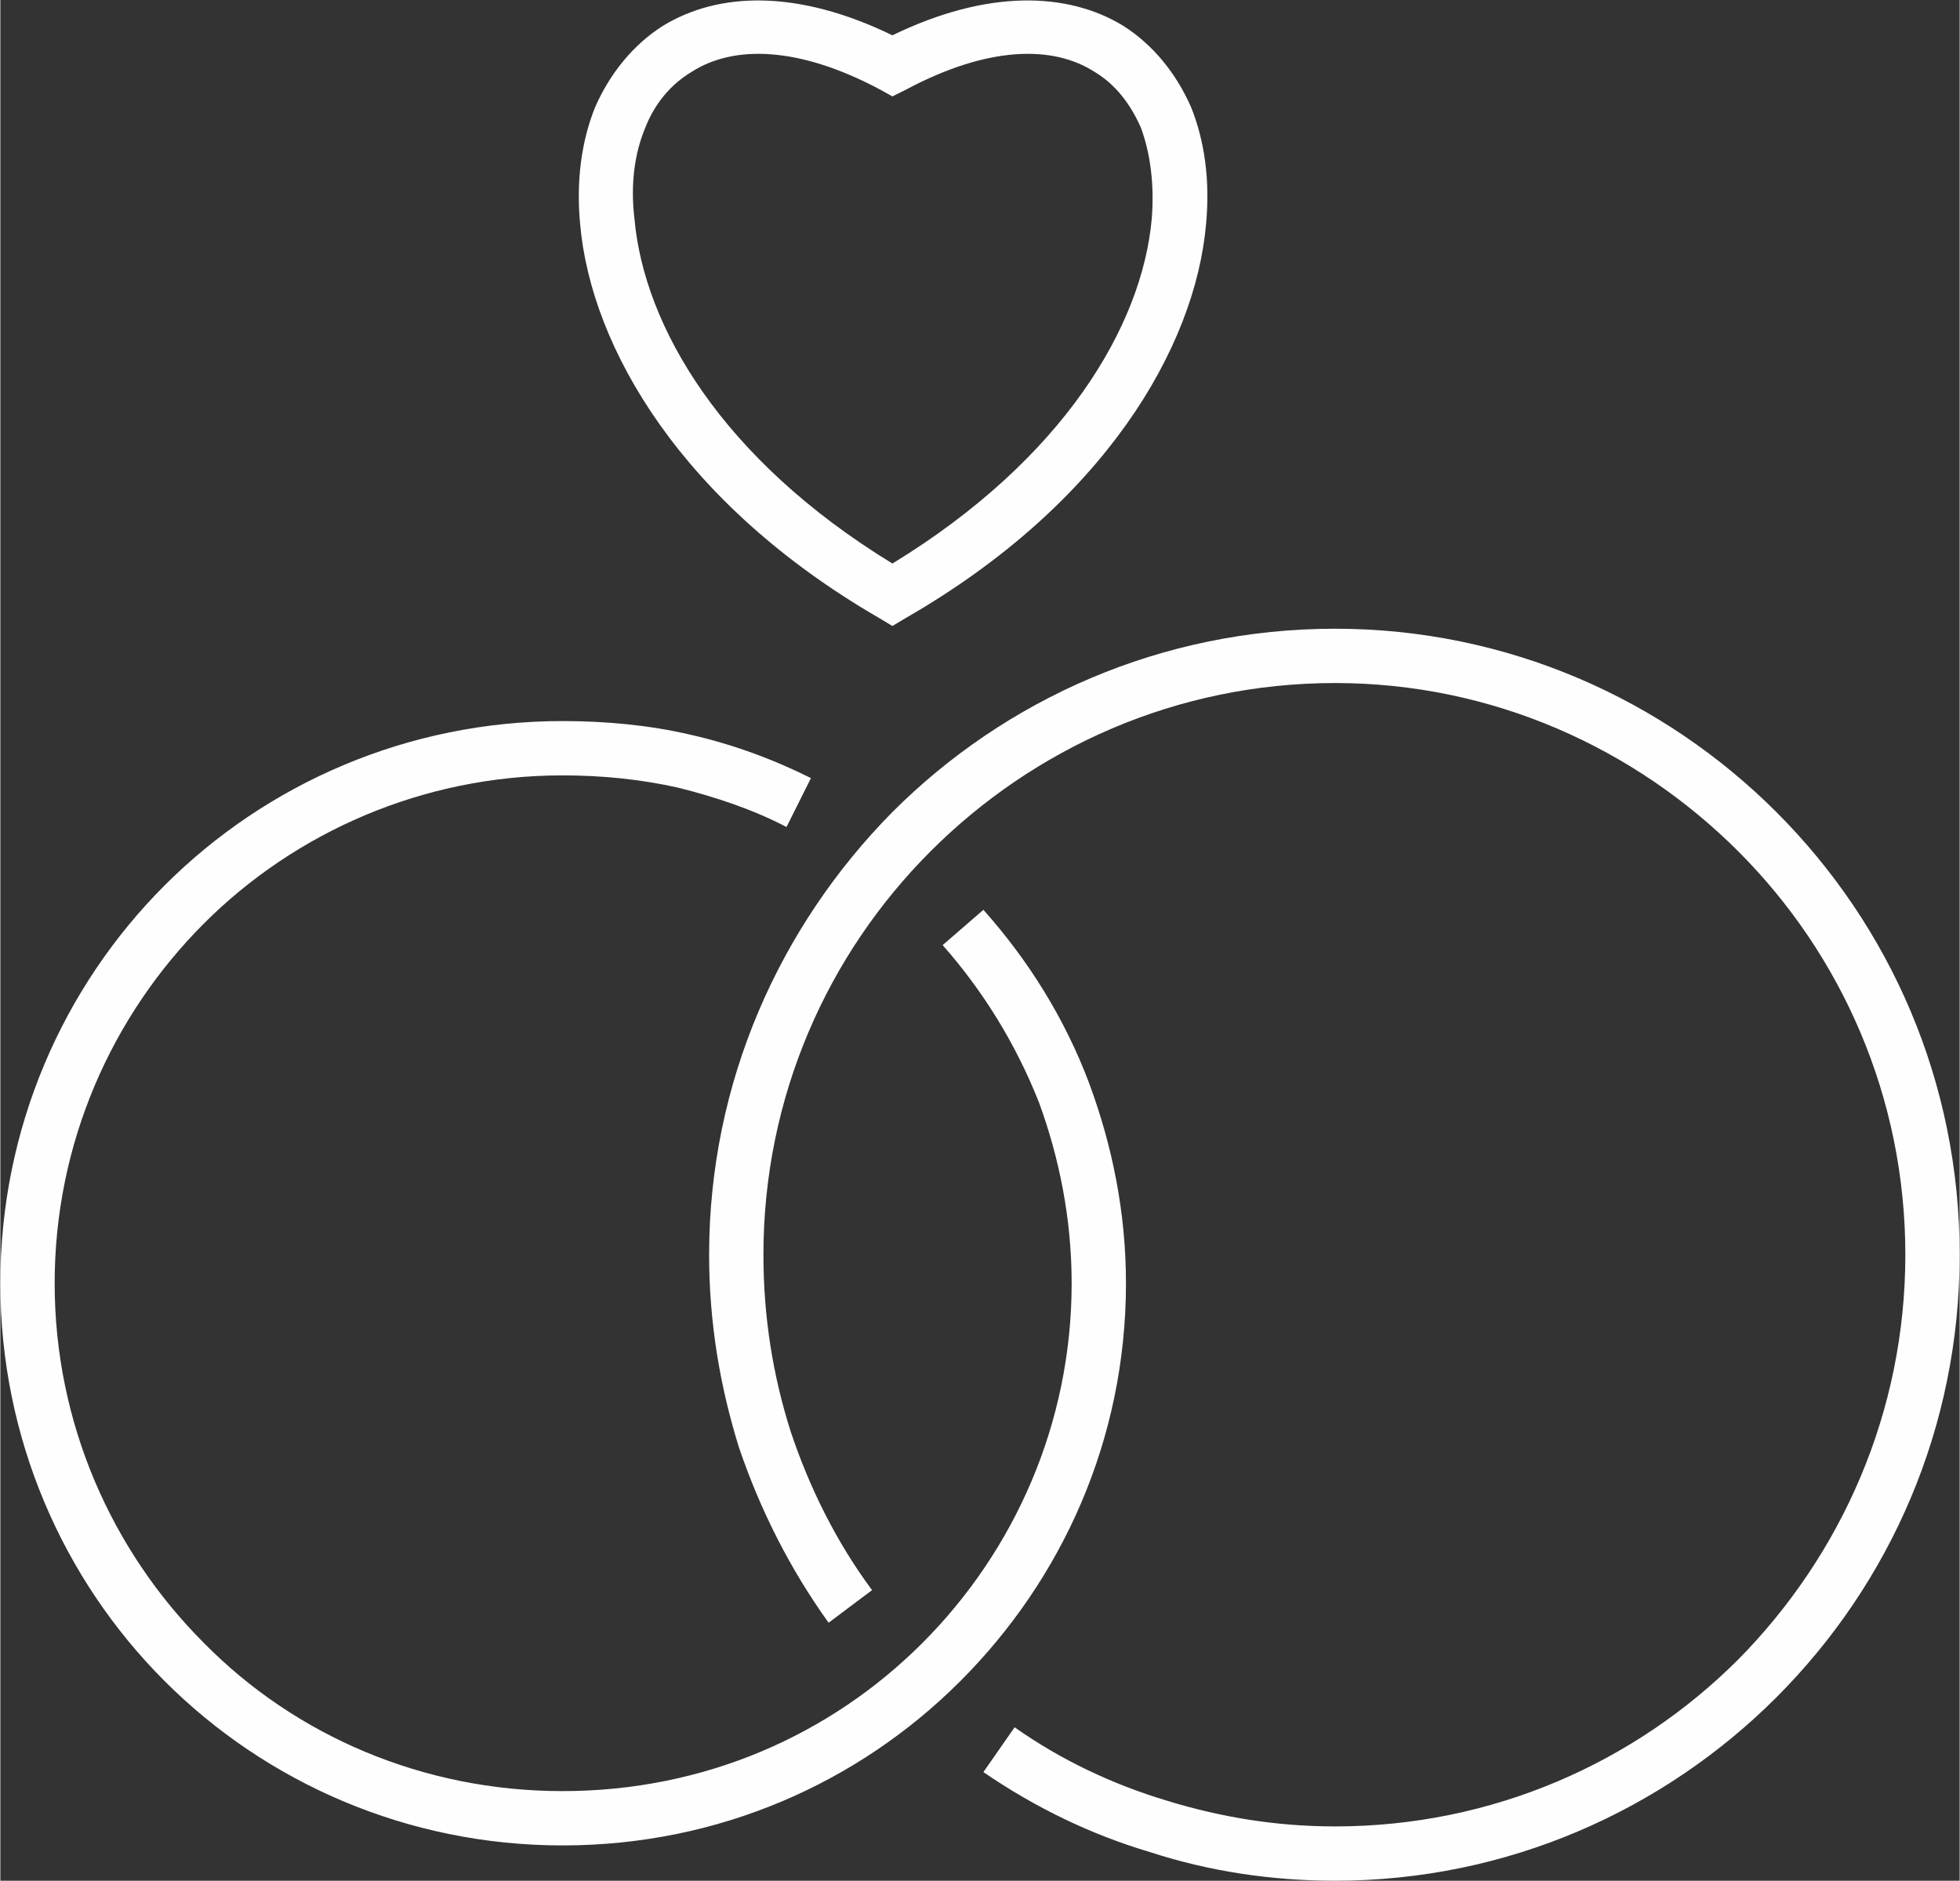<svg xmlns="http://www.w3.org/2000/svg" width="54.546" height="52.335" viewBox="0 0 1443 1385" shape-rendering="geometricPrecision" text-rendering="geometricPrecision" image-rendering="optimizeQuality" fill-rule="evenodd" clip-rule="evenodd"><rect x="0" y="0" width="1443" height="1385" fill="#333333" stroke="none"/><defs><style>.fil0{fill:#fefefe;fill-rule:nonzero}</style></defs><path class="fil0" d="M829 945c0 115-47 218-122 293s-178 121-293 121c-114 0-218-46-293-121S0 1059 0 945s46-218 121-293 179-121 293-121c32 0 64 3 94 10 31 7 61 18 89 32l-18 36c-25-13-52-22-80-29-27-6-55-9-85-9-103 0-197 42-264 109C82 748 40 842 40 945s42 197 110 265c67 68 161 109 264 109 104 0 197-41 265-109s110-162 110-265c0-47-9-92-24-133-17-43-41-82-71-116l30-26c33 37 60 80 78 128 17 46 27 95 27 147zM647 455c-145-84-212-199-220-290-3-32 1-61 11-86 11-25 28-46 50-60 41-25 99-27 169 7 70-34 129-32 170-7 22 14 39 35 50 60 10 25 14 54 11 86-8 91-75 206-221 290l-10 6-10-6zM467 161c7 79 64 177 190 254 126-77 184-175 191-254 2-25-1-48-8-67-8-18-19-32-34-41-31-20-79-19-139 13l-10 5-9-5c-60-32-108-33-139-13-15 9-27 23-34 41-8 19-11 42-8 67zm143 1034c-28-39-50-82-66-129-14-45-22-92-22-142 0-127 52-242 135-326 83-83 198-135 326-135 127 0 242 52 325 135 84 84 135 199 135 326s-51 242-135 326c-83 83-198 135-325 135-47 0-93-7-136-21-44-13-85-33-123-59l23-33c34 24 72 42 112 54 39 12 80 19 124 19 116 0 221-47 297-123 76-77 123-182 123-298s-47-221-123-297-181-124-297-124c-117 0-222 48-298 124S562 808 562 924c0 46 7 89 20 130 14 42 34 82 60 117l-32 24z" id="Слой_x0020_1"/></svg>